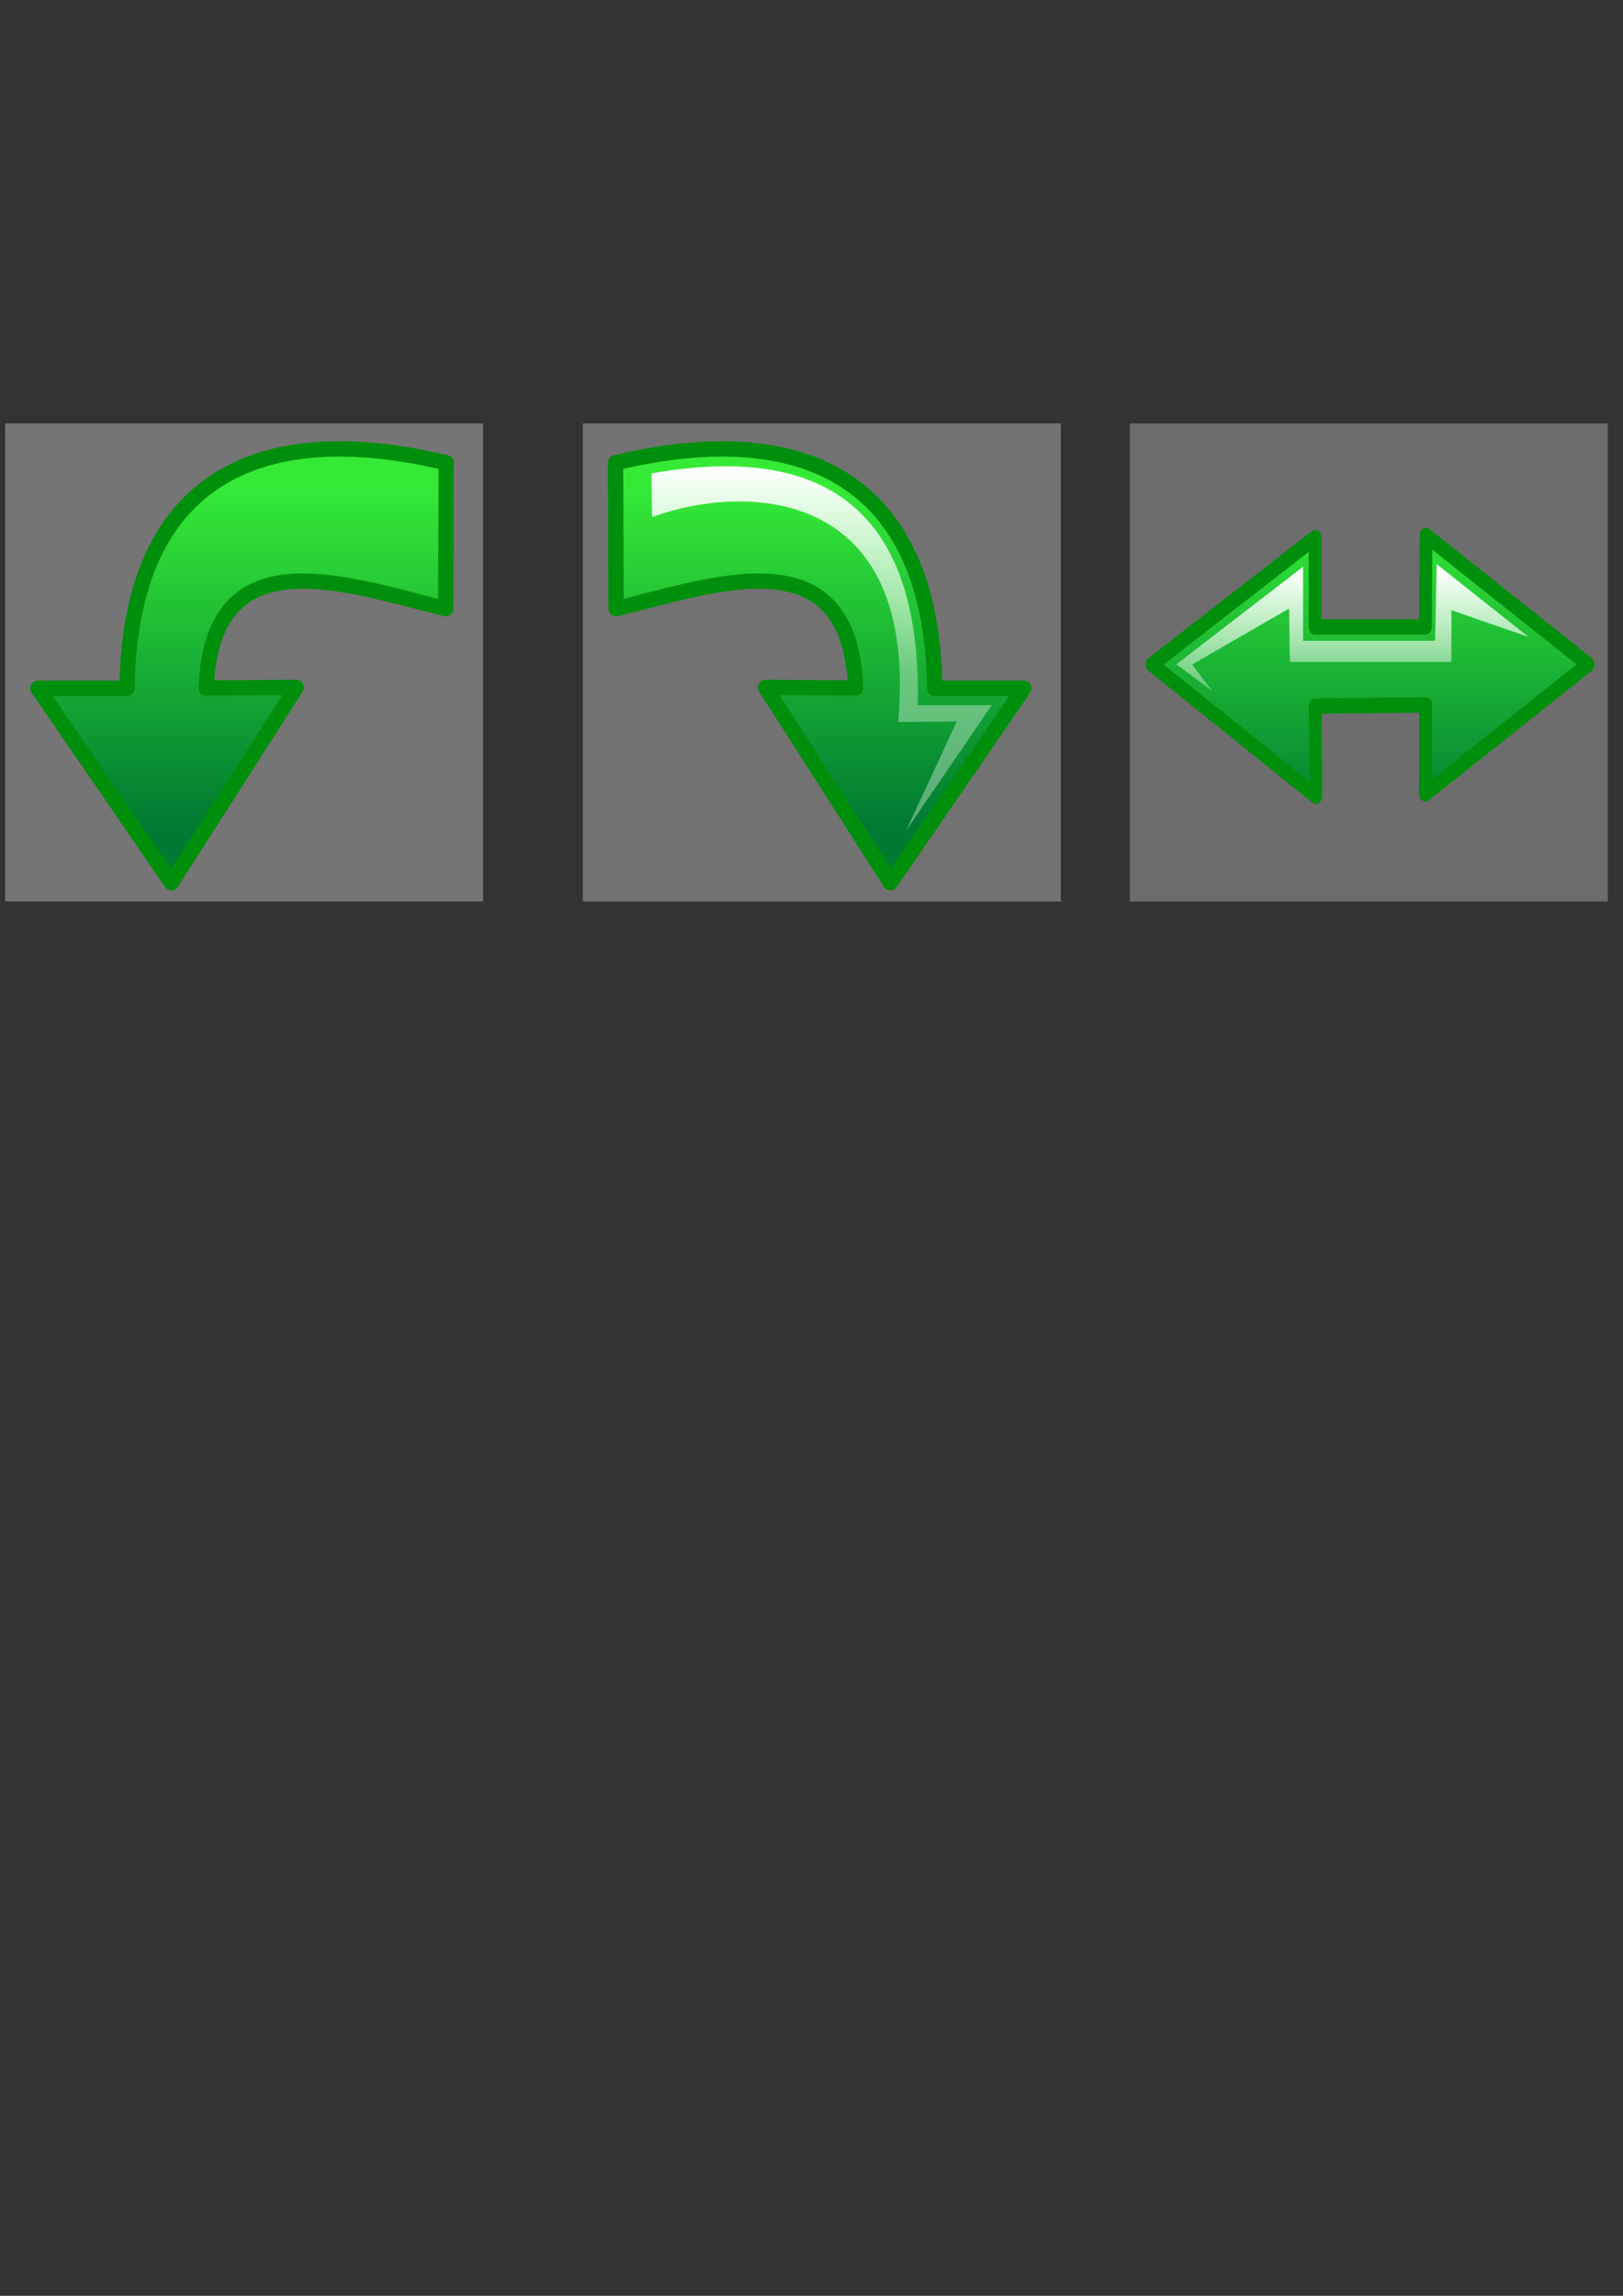 <?xml version="1.0" encoding="UTF-8" standalone="no"?>
<!DOCTYPE svg PUBLIC "-//W3C//DTD SVG 20010904//EN"
"http://www.w3.org/TR/2001/REC-SVG-20010904/DTD/svg10.dtd">
<!-- Created with Sodipodi ("http://www.sodipodi.com/") -->
<svg
   id="svg548"
   sodipodi:version="0.32"
   xmlns="http://www.w3.org/2000/svg"
   xmlns:sodipodi="http://sodipodi.sourceforge.net/DTD/sodipodi-0.dtd"
   xmlns:xlink="http://www.w3.org/1999/xlink"
   width="210mm"
   height="297mm"
   sodipodi:docbase="/home/bk/kde/kdeextragear-1/gwenview/pics/action"
   sodipodi:docname="/home/bk/kde/kdeextragear-1/gwenview/pics/action/imageops.svg">
  <rect width="100%" height="100%" fill="#333333" stroke="none"/>
  <defs
     id="defs550">
    <linearGradient
       id="linearGradient558">
      <stop
         style="stop-color:#ffffff;stop-opacity:1;"
         offset="0"
         id="stop559" />
      <stop
         style="stop-color:#ffffff;stop-opacity:0.353;"
         offset="1"
         id="stop560" />
    </linearGradient>
    <linearGradient
       id="linearGradient553">
      <stop
         style="stop-color:#007a32;stop-opacity:1;"
         offset="0"
         id="stop554" />
      <stop
         style="stop-color:#35ea37;stop-opacity:1;"
         offset="1"
         id="stop555" />
    </linearGradient>
    <linearGradient
       xlink:href="#linearGradient553"
       id="linearGradient556"
       x1="3.16"
       y1="0.095"
       x2="3.16"
       y2="0.678"
       gradientUnits="objectBoundingBox"
       spreadMethod="pad"
       gradientTransform="matrix(-1.378171e-16,0.797,1.255,2.448342e-16,3.517360e-8,2.585750e-9)" />
    <linearGradient
       xlink:href="#linearGradient558"
       id="linearGradient561"
       x1="0.945"
       y1="0.446"
       x2="0.406"
       y2="0.446"
       gradientUnits="objectBoundingBox"
       spreadMethod="pad" />
    <linearGradient
       xlink:href="#linearGradient553"
       id="linearGradient569"
       x1="0.129"
       y1="0.095"
       x2="0.129"
       y2="0.678"
       gradientUnits="objectBoundingBox"
       spreadMethod="pad"
       gradientTransform="matrix(1.378171e-16,-0.797,1.255,2.448342e-16,3.517360e-8,-2.088561e-7)" />
    <linearGradient
       xlink:href="#linearGradient553"
       id="linearGradient632"
       x1="-0.33"
       y1="-0.678"
       x2="-0.33"
       y2="0.05"
       gradientUnits="objectBoundingBox"
       gradientTransform="matrix(-6.123032e-17,0.598,-1.673,-6.123032e-17,5.277323e-8,-3.412015e-8)"
       spreadMethod="pad" />
    <linearGradient
       xlink:href="#linearGradient558"
       id="linearGradient634"
       x1="0.452"
       y1="0.023"
       x2="0.452"
       y2="0.734"
       gradientUnits="objectBoundingBox"
       spreadMethod="pad" />
    <linearGradient
       xlink:href="#linearGradient553"
       id="linearGradient660"
       x1="-2.716"
       y1="-0.879"
       x2="-2.716"
       y2="-0.152"
       gradientUnits="objectBoundingBox"
       gradientTransform="scale(1,-1)"
       spreadMethod="pad" />
    <linearGradient
       xlink:href="#linearGradient558"
       id="linearGradient661"
       x1="0.036"
       y1="0.522"
       x2="0.955"
       y2="0.525"
       gradientUnits="objectBoundingBox"
       spreadMethod="pad" />
  </defs>
  <sodipodi:namedview
     id="base" />
  <rect
     style="font-size:12;fill:#808080;fill-opacity:0.861;fill-rule:evenodd;stroke-width:1pt;"
     id="rect562"
     width="233.75"
     height="233.75"
     x="-440.798"
     y="2.522"
     transform="matrix(-1.836909e-16,-1,1,-1.836909e-16,0,0)" />
  <rect
     style="font-size:12;fill:#808080;fill-opacity:0.822;fill-rule:evenodd;stroke-width:1pt;"
     id="rect566"
     width="233.75"
     height="233.75"
     x="-440.798"
     y="285.022"
     transform="matrix(-1.836909e-16,-1,1,-1.836909e-16,0,0)" />
  <rect
     style="font-size:12;fill:#808080;fill-opacity:0.75;fill-rule:evenodd;stroke-width:1pt;"
     id="rect662"
     width="233.75"
     height="233.75"
     x="-440.798"
     y="552.522"
     transform="matrix(-1.836909e-16,-1,1,-1.836909e-16,0,0)" />
  <rect
     style="font-size:12;fill:#808080;fill-opacity:0.483;fill-rule:evenodd;stroke-width:1pt;"
     id="rect663"
     width="233.75"
     height="233.75"
     x="-440.798"
     y="802.522"
     transform="matrix(-1.836909e-16,-1,1,-1.836909e-16,0,0)" />
  <path
     style="font-size:12;fill:url(#linearGradient660);fill-rule:evenodd;stroke:#008f0c;stroke-width:7.5;stroke-linecap:round;stroke-linejoin:round;"
     d="M 153.325 592.19 L 152.772 656.955 L 196.259 656.675 L 132.978 752.149 L 69.913 657.089 L 114.614 656.741 L 114.647 592.056 L 71.02 592.056 L 132.978 496.443 L 197.366 592.47 L 153.325 592.19 z "
     id="path595"
     sodipodi:nodetypes="ccccccccccc"
     transform="matrix(1,0,0,0.834,797.5,-194.988)" />
  <path
     style="font-size:12;fill:url(#linearGradient634);fill-rule:evenodd;stroke-width:1pt;"
     d="M 132.897 510.744 L 85.177 585.017 L 121.401 585.017 L 121.401 662.413 L 83.899 663.342 L 119.544 717.213 L 106.454 671.991 L 131.757 671.991 L 131.757 577.252 L 105.615 576.81 L 133.012 519.911 L 145.953 531.735 L 132.897 510.744 z "
     id="path633"
     sodipodi:nodetypes="ccccccccccccc"
     transform="matrix(1,0,0,0.834,797.5,-194.988)" />
  <path
     style="font-size:12;fill:url(#linearGradient569);fill-rule:evenodd;stroke:#008f0c;stroke-width:7.5;stroke-linecap:round;stroke-linejoin:round;"
     d="M 483.891 586.643 C 506.637 491.188 472.662 431.723 373.641 430.563 L 373.641 386.936 L 278.581 452.215 L 374.055 513.282 L 373.775 469.241 C 448.371 472.02 424.94 536.393 412.542 586.376 L 483.891 586.643 z "
     id="path567"
     sodipodi:nodetypes="cccccccc"
     transform="matrix(1.836909e-16,-1,-1,-1.836909e-16,887.663,710.17)" />
  <path
     style="font-size:12;fill:url(#linearGradient561);fill-rule:evenodd;stroke-width:10;stroke-linecap:round;stroke-linejoin:round;"
     d="M 512.202 599.885 C 531.35 492.363 488.088 434.561 370.574 437.208 L 370.574 391.909 L 293.799 444.377 L 360.545 413.304 L 360.295 449.155 C 505.054 436.162 506.114 543.551 485.509 599.579 L 512.202 599.885 z "
     id="path568"
     sodipodi:nodetypes="cccccccc"
     transform="matrix(1.469528e-16,-0.8,-0.8,-1.469528e-16,798.54,641.234)" />
  <path
     style="font-size:12;fill:url(#linearGradient556);fill-rule:evenodd;stroke:#008f0c;stroke-width:7.5;stroke-linecap:round;stroke-linejoin:round;"
     d="M 483.891 586.643 C 506.637 491.188 472.662 431.723 373.641 430.563 L 373.641 386.936 L 278.581 452.215 L 374.055 513.282 L 373.775 469.241 C 448.371 472.02 424.94 536.393 412.542 586.376 L 483.891 586.643 z "
     id="path552"
     sodipodi:nodetypes="cccccccc"
     transform="matrix(-1.836909e-16,-1,1,-1.836909e-16,-368.416,710.17)" />
  <path
     style="font-size:12;fill:url(#linearGradient561);fill-rule:evenodd;stroke-width:10;stroke-linecap:round;stroke-linejoin:round;"
     d="M 512.202 599.885 C 531.35 492.363 488.088 434.561 370.574 437.208 L 370.574 391.909 L 293.799 444.377 L 360.545 413.304 L 360.295 449.155 C 505.054 436.162 506.114 543.551 485.509 599.579 L 512.202 599.885 z "
     id="path557"
     sodipodi:nodetypes="cccccccc"
     transform="matrix(-1.469528e-16,-0.8,0.8,-1.469528e-16,-277.395,641.234)" />
  <path
     style="font-size:12;fill:url(#linearGradient632);fill-rule:evenodd;stroke:#008f0c;stroke-width:7.5;stroke-linecap:round;stroke-linejoin:round;"
     d="M 153.325 592.19 L 152.772 656.955 L 196.259 656.675 L 132.978 752.149 L 69.913 657.089 L 114.614 656.741 L 114.647 592.056 L 71.02 592.056 L 132.978 496.443 L 197.366 592.47 L 153.325 592.19 z "
     id="path650"
     sodipodi:nodetypes="ccccccccccc"
     transform="matrix(-6.123032e-17,1,0.834,5.105347e-17,149.356,191.906)" />
  <path
     style="font-size:12;fill:url(#linearGradient661);fill-rule:evenodd;stroke-width:1pt;"
     d="M 132.897 510.744 L 85.177 585.017 L 121.401 585.017 L 121.401 662.413 L 83.899 663.342 L 119.544 717.213 L 106.454 671.991 L 131.757 671.991 L 131.757 577.252 L 105.615 576.81 L 133.012 519.911 L 145.953 531.735 L 132.897 510.744 z "
     id="path651"
     sodipodi:nodetypes="ccccccccccccc"
     transform="matrix(-6.123032e-17,1,0.834,5.105347e-17,149.356,191.906)" />
</svg>
